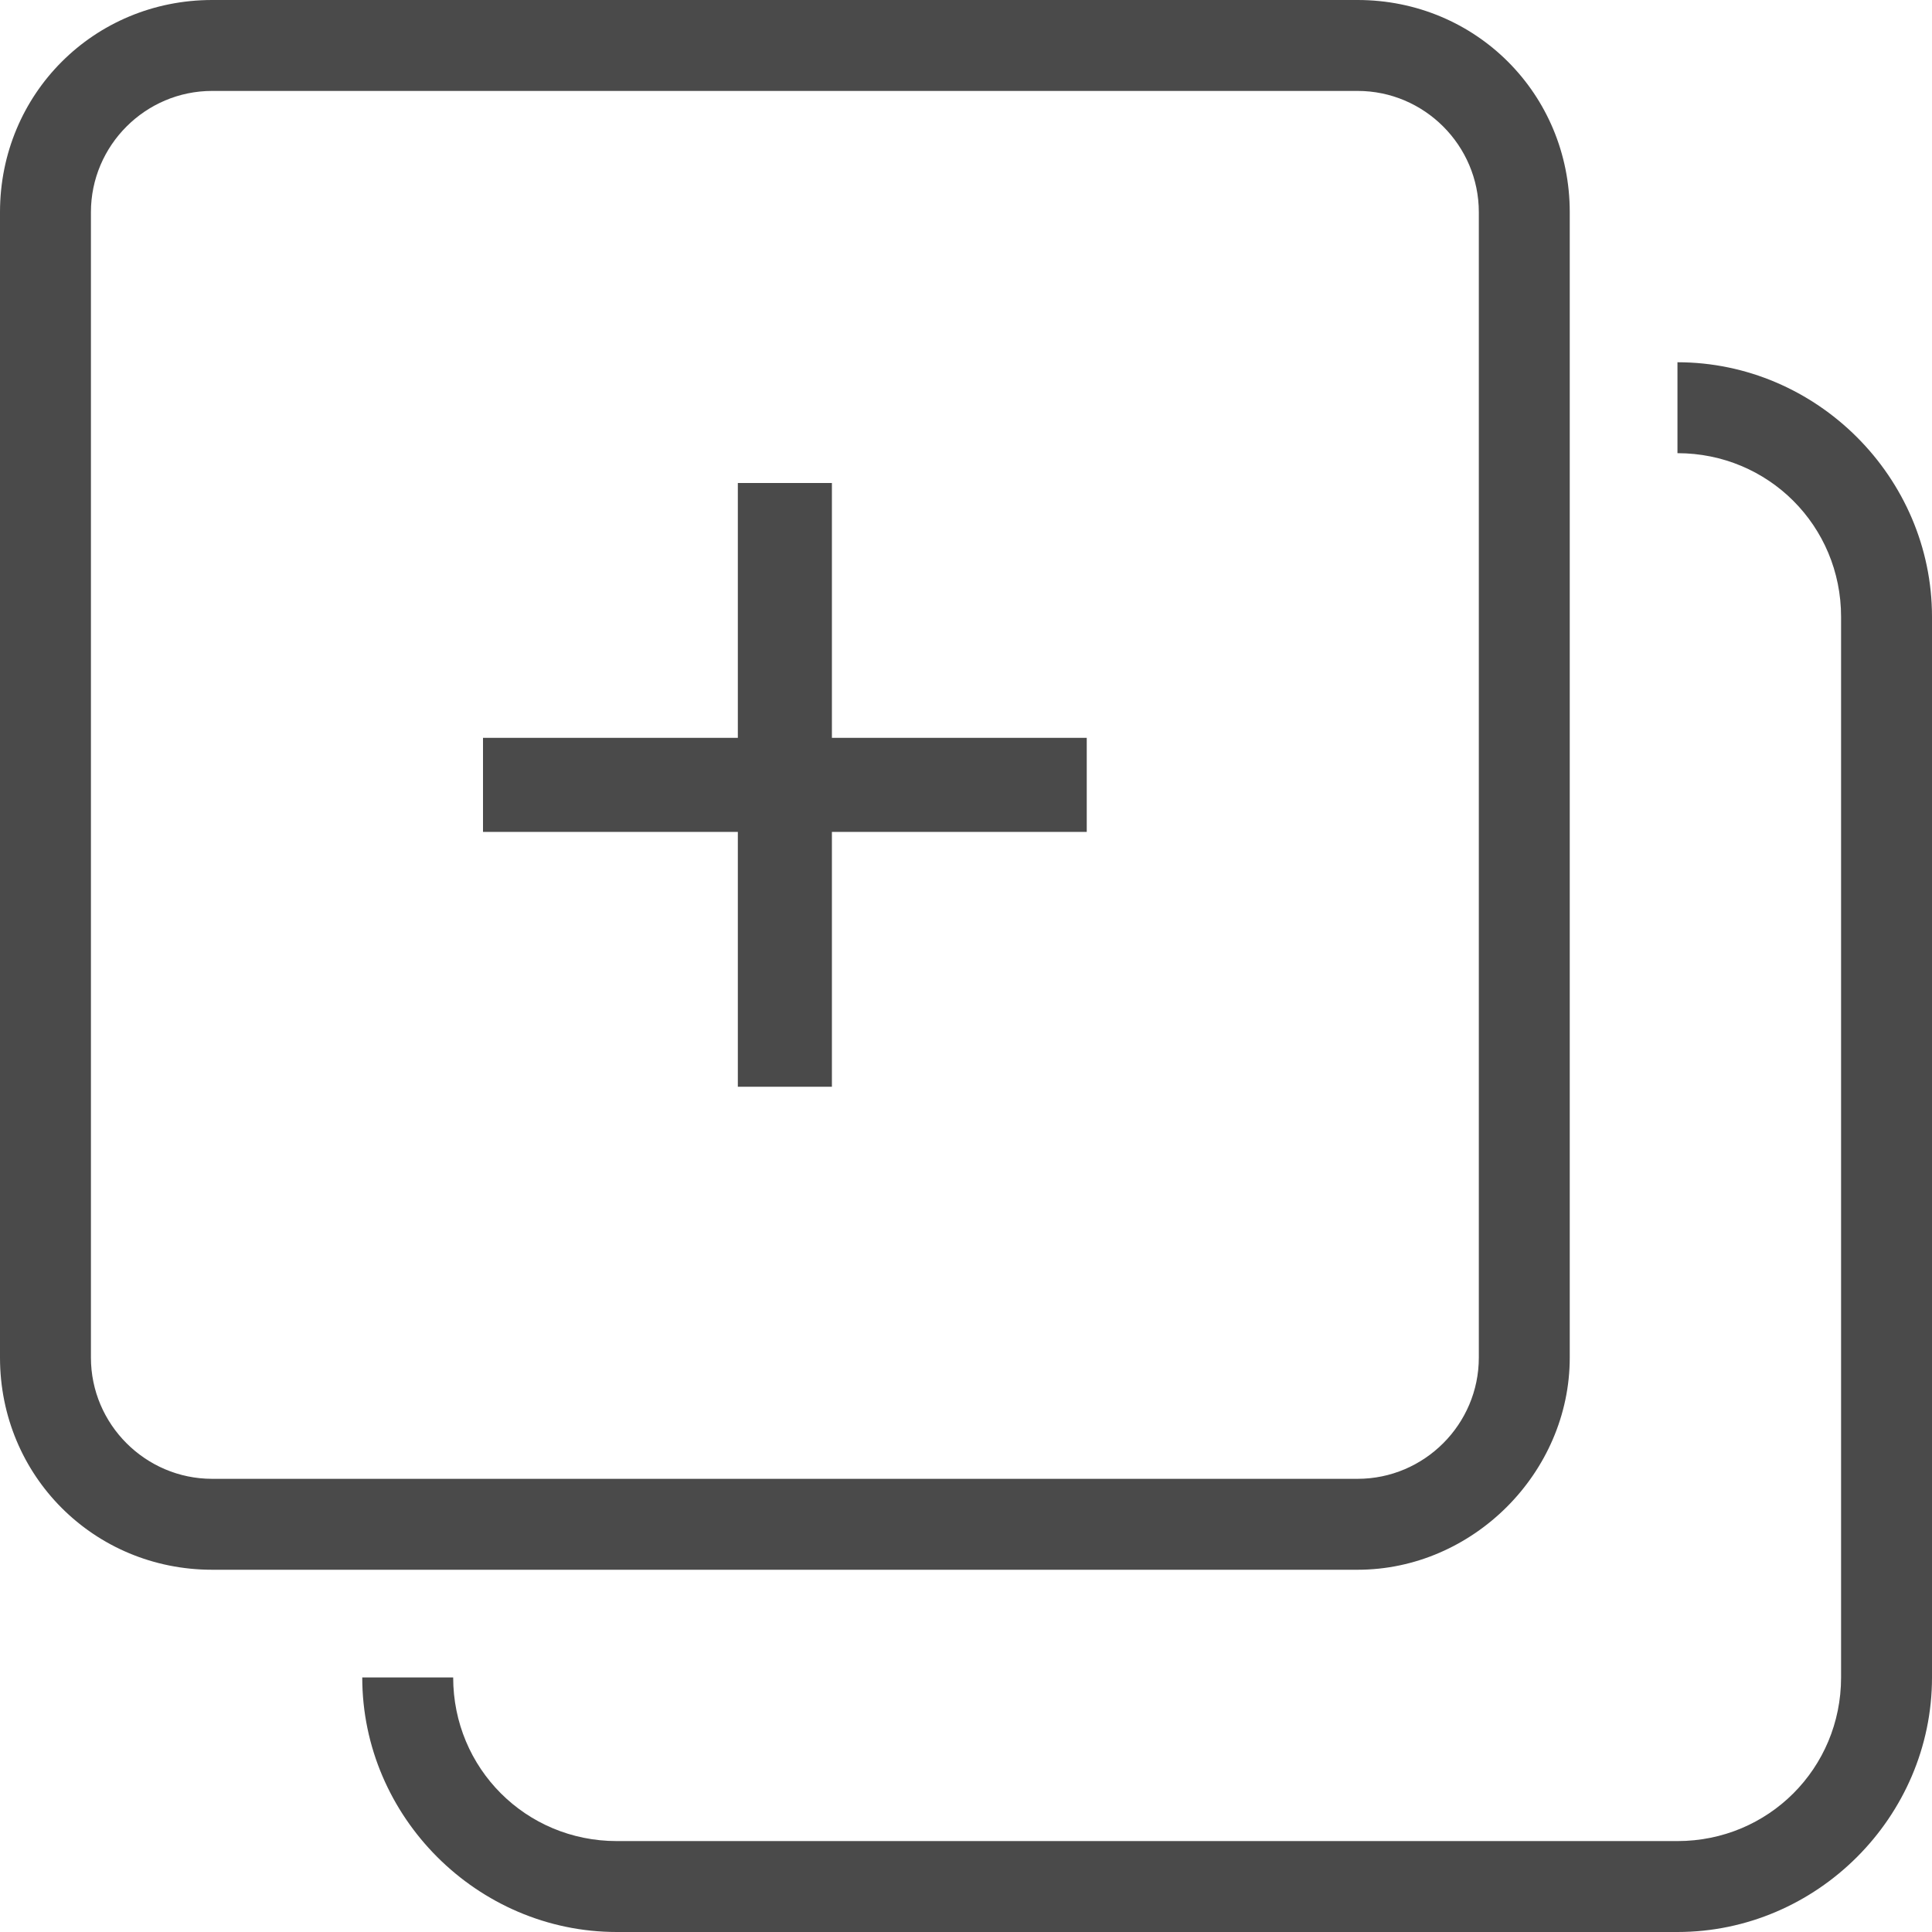 <?xml version="1.0" encoding="UTF-8"?>
<svg width="32px" height="32px" viewBox="0 0 32 32" version="1.1" xmlns="http://www.w3.org/2000/svg" xmlns:xlink="http://www.w3.org/1999/xlink">
    <!-- Generator: Sketch 52.6 (67491) - http://www.bohemiancoding.com/sketch -->
    <title>Group</title>
    <desc>Created with Sketch.</desc>
    <g id="Symbol" stroke="none" stroke-width="1" fill="none" fill-rule="evenodd">
        <g id="Cards-Indicator" fill="#4A4A4A">
            <g id="Group">
                <path d="M22.486,26 L3.514,26 C1.556,26 0,24.444 0,22.486 L0,3.514 C0,1.556 1.556,-2.77555756e-17 3.514,-2.77555756e-17 L22.486,-2.77555756e-17 C24.444,-2.77555756e-17 26,1.556 26,3.514 L26,22.486 C26,24.394 24.394,26 22.486,26 Z M3.514,1.506 C2.409,1.506 1.506,2.409 1.506,3.514 L1.506,22.486 C1.506,23.591 2.409,24.494 3.514,24.494 L22.486,24.494 C23.591,24.494 24.494,23.591 24.494,22.486 L24.494,3.514 C24.494,2.409 23.591,1.506 22.486,1.506 L3.514,1.506 Z" id="Shape" fill-rule="nonzero"></path>
                <path d="M27.784,32 L10.216,32 C7.907,32 6,30.093 6,27.784 L7.506,27.784 C7.506,29.29 8.71,30.494 10.216,30.494 L27.784,30.494 C29.29,30.494 30.494,29.29 30.494,27.784 L30.494,10.216 C30.494,8.71 29.29,7.506 27.784,7.506 L27.784,6 C30.093,6 32,7.907 32,10.216 L32,27.784 C32,30.093 30.093,32 27.784,32 Z" id="Path"></path>
                <polygon id="+" points="13.779 12.221 18 12.221 18 13.779 13.779 13.779 13.779 18 12.221 18 12.221 13.779 8 13.779 8 12.221 12.221 12.221 12.221 8 13.779 8"></polygon>
            </g>
        </g>
    </g>
</svg>